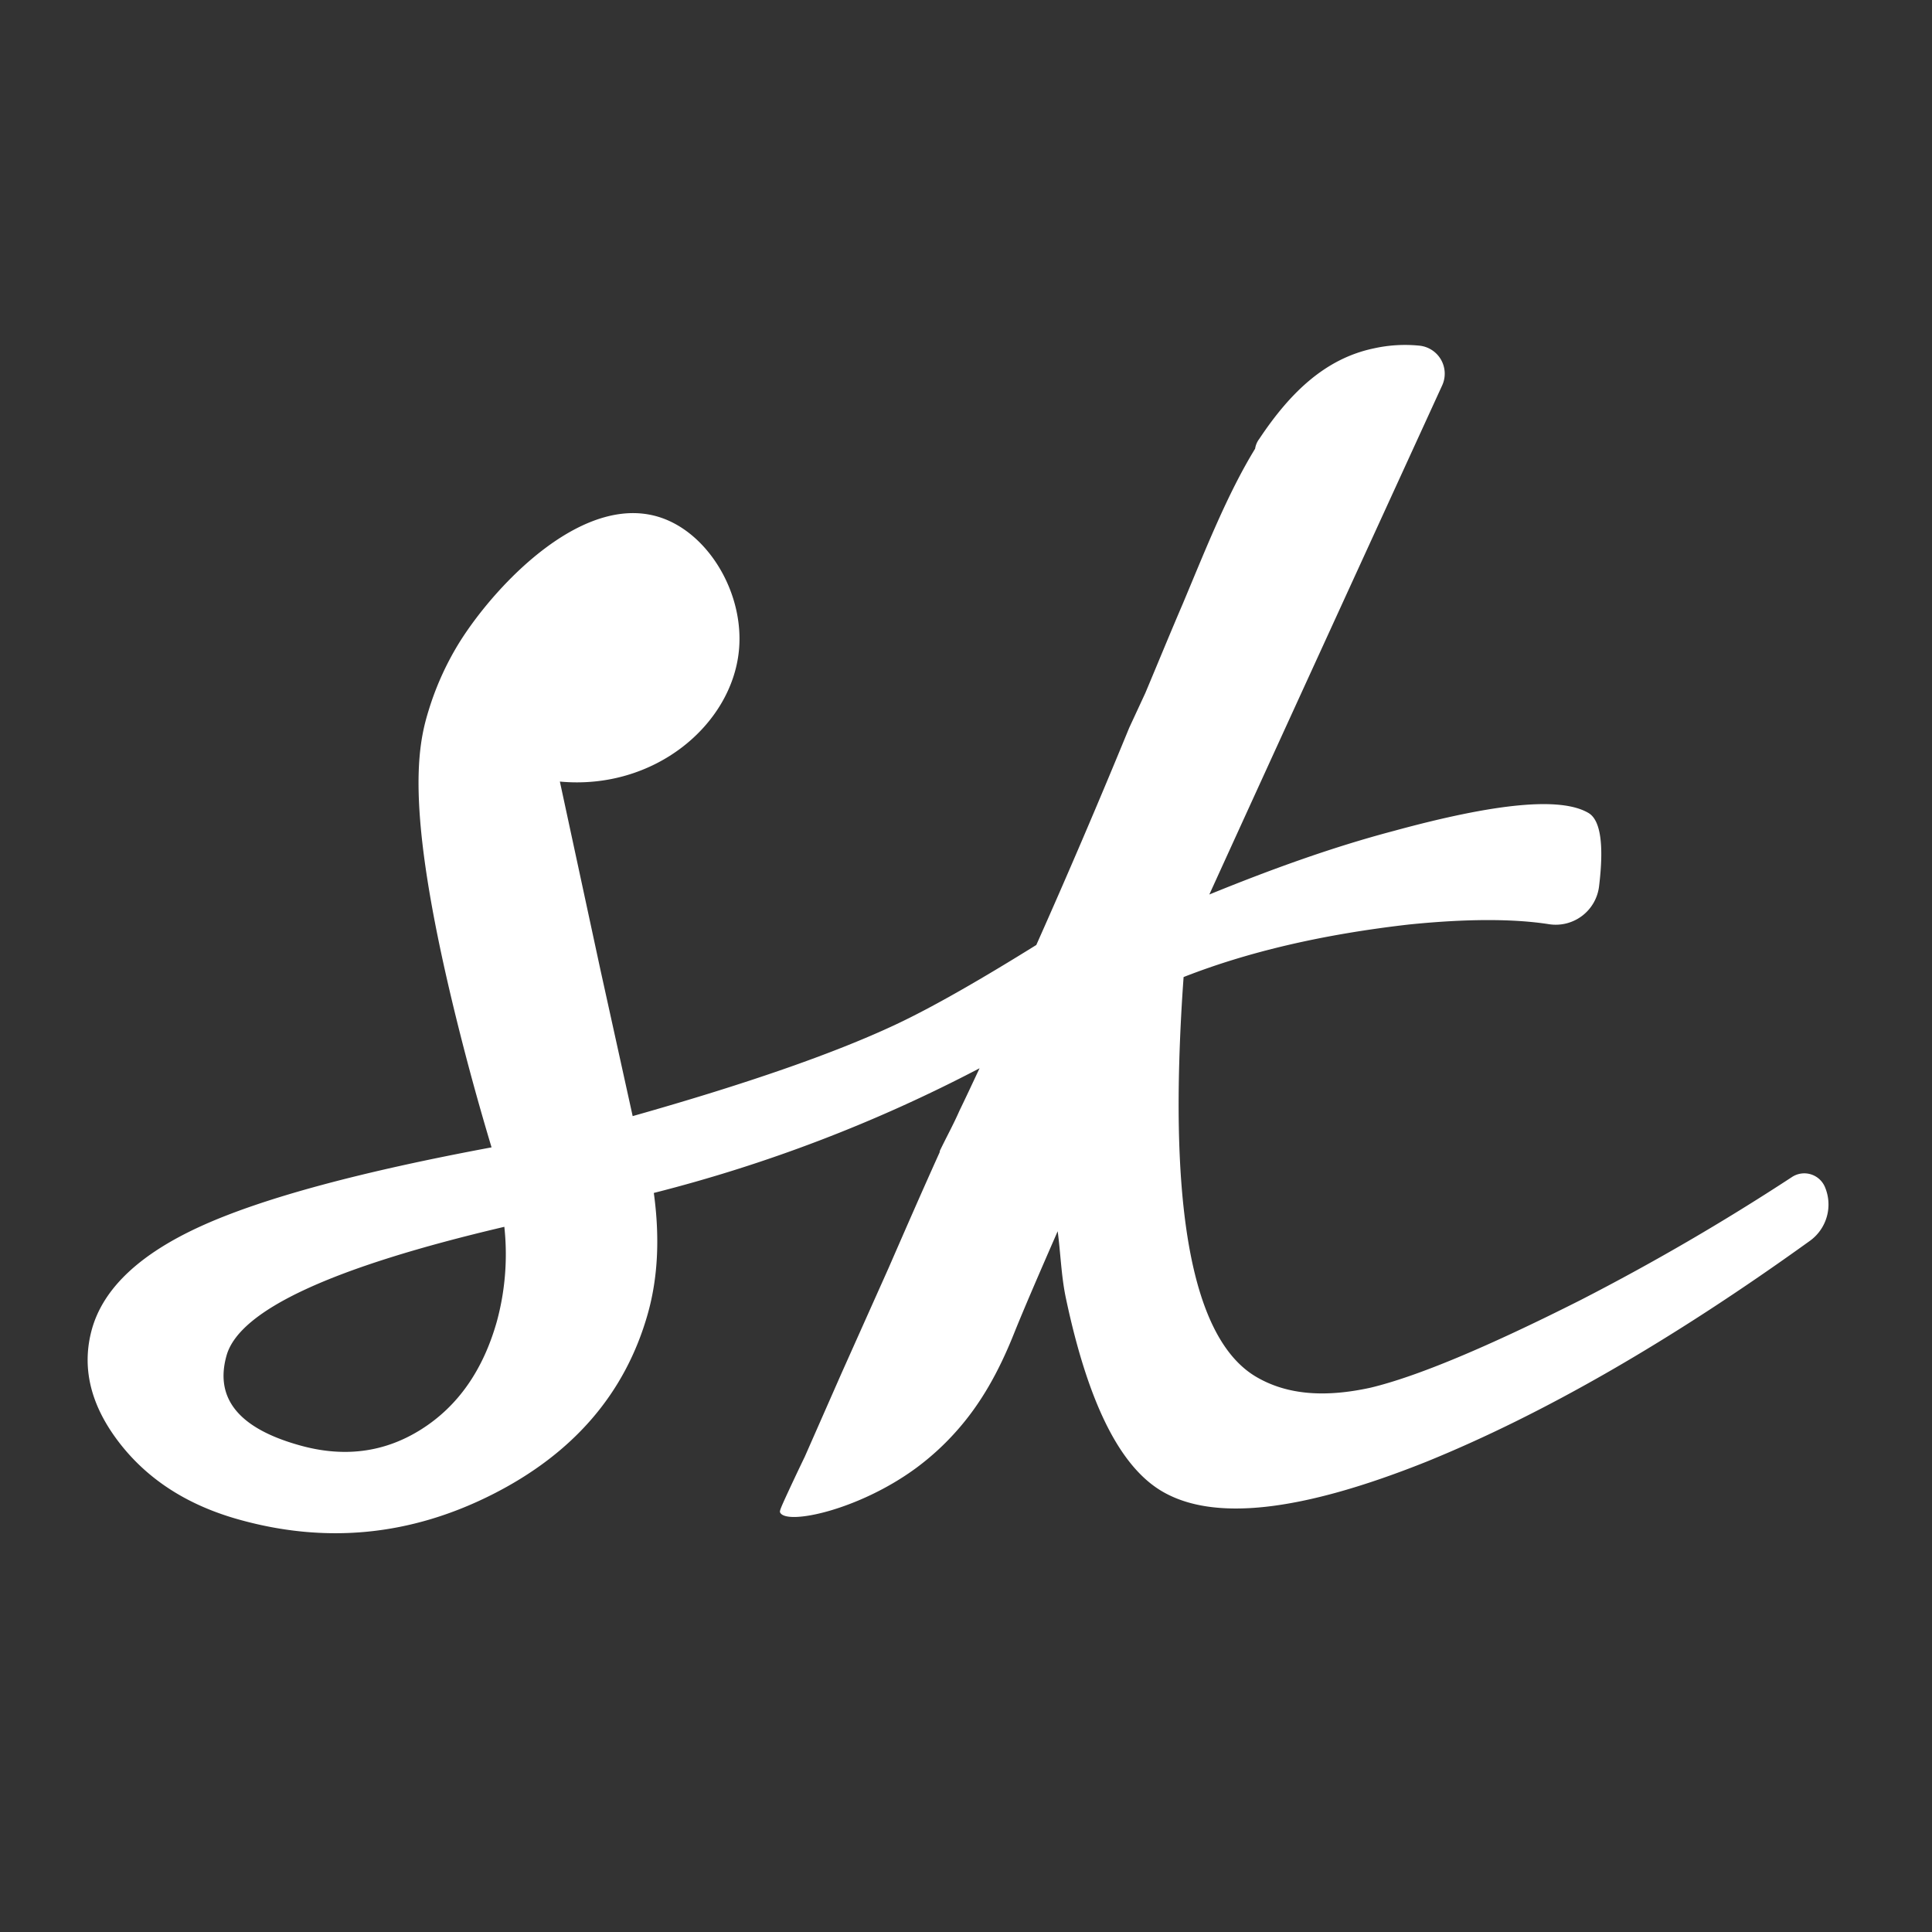 <svg id="Layer_1" data-name="Layer 1" xmlns="http://www.w3.org/2000/svg" viewBox="0 0 612 612"><rect x="0" y="0" width="612" height="612" fill="#333333" stroke="none"/><defs><style>.cls-1{fill:#fff;}</style></defs><path class="cls-1" d="M578.08,376a7.1,7.1,0,0,0-10.47-3.13,736.84,736.84,0,0,1-66.93,38.95q-44.58,22.49-66.49,27.75c-14.4,3.16-26.46,2.35-36.32-3.46C380.09,425.58,372,392.36,373.54,337c.14-5.11.35-10.34.64-15.66.21-4,.47-8,.75-11.84,20.76-8.14,44.47-13.56,71.34-16.64,18.32-1.86,33.2-1.86,44.48-.09a13.82,13.82,0,0,0,15.8-12.13c1.6-13.21.41-20.89-3.36-23.11-8.73-5.16-29.26-3.19-61.86,5.73-19.35,5.11-38.78,12.15-58.25,20.09,20.87-45.81,45.67-99.92,73.74-161.23a8.92,8.92,0,0,0-7.14-12.62,45.6,45.6,0,0,0-14.56.87c-15.34,3.24-26.47,14-36.22,28.66a6.78,6.78,0,0,0-1.32,3.11c-8.77,14.32-15.59,31.68-22.86,49-4,9.31-8,19.08-11.92,28.4l-5.1,11c-9.74,23.74-19.67,46.91-29.43,68.8-17,10.57-32.55,19.59-44.74,25.3q-29.08,13.62-83.12,28.91l-10.18-46.19-12.88-59.78c30,2.78,54.45-18,56.72-41.55,1.7-17.56-9-36.07-23.69-41.69-24.69-9.44-53,20.43-64.57,38.7a91.93,91.93,0,0,0-10.08,22.15c-3.61,11.69-7.6,32.16,9.66,100.86,2.29,9.11,5.69,22,10.32,37.4q-62.93,11.73-92,24.94T29.15,420.92q-5.08,18.1,8.42,35.8t37.88,24.56Q117,493,155.76,473.5t49.45-57.37q4.81-17.1,1.9-38.24a472.12,472.12,0,0,0,103.19-39.5c-2.11,4.47-4.28,9.15-6.35,13.4-1.94,4.43-4.35,8.8-6.24,12.77l-.06.46c-5.79,12.82-11,24.78-16.21,36.73L266.6,434.93l-11.69,26.56q-2.53,5.22-5.4,11.41c-2.49,5.4-2.6,5.81-2.36,6.27,2.16,4,24.92-.83,43-14.11a83.18,83.18,0,0,0,13.28-12.24c7.23-8.25,12.79-17.95,17.72-30.26,3.05-7.61,8-19.07,13.89-32.54.95,7.07,1.12,14.22,2.61,21.23,6.92,32.71,16.89,53.15,30.41,61.13,16.34,9.64,44,6.54,83.74-9.33,36.92-15,77.32-38.16,121.54-70A14.19,14.19,0,0,0,578.08,376ZM157.42,418.48q-6.54,23.29-24,34.31t-38.66,5q-28.71-8.07-23-28.39,6.06-21.56,88-40.78A81.09,81.09,0,0,1,157.42,418.48Z"/></svg>